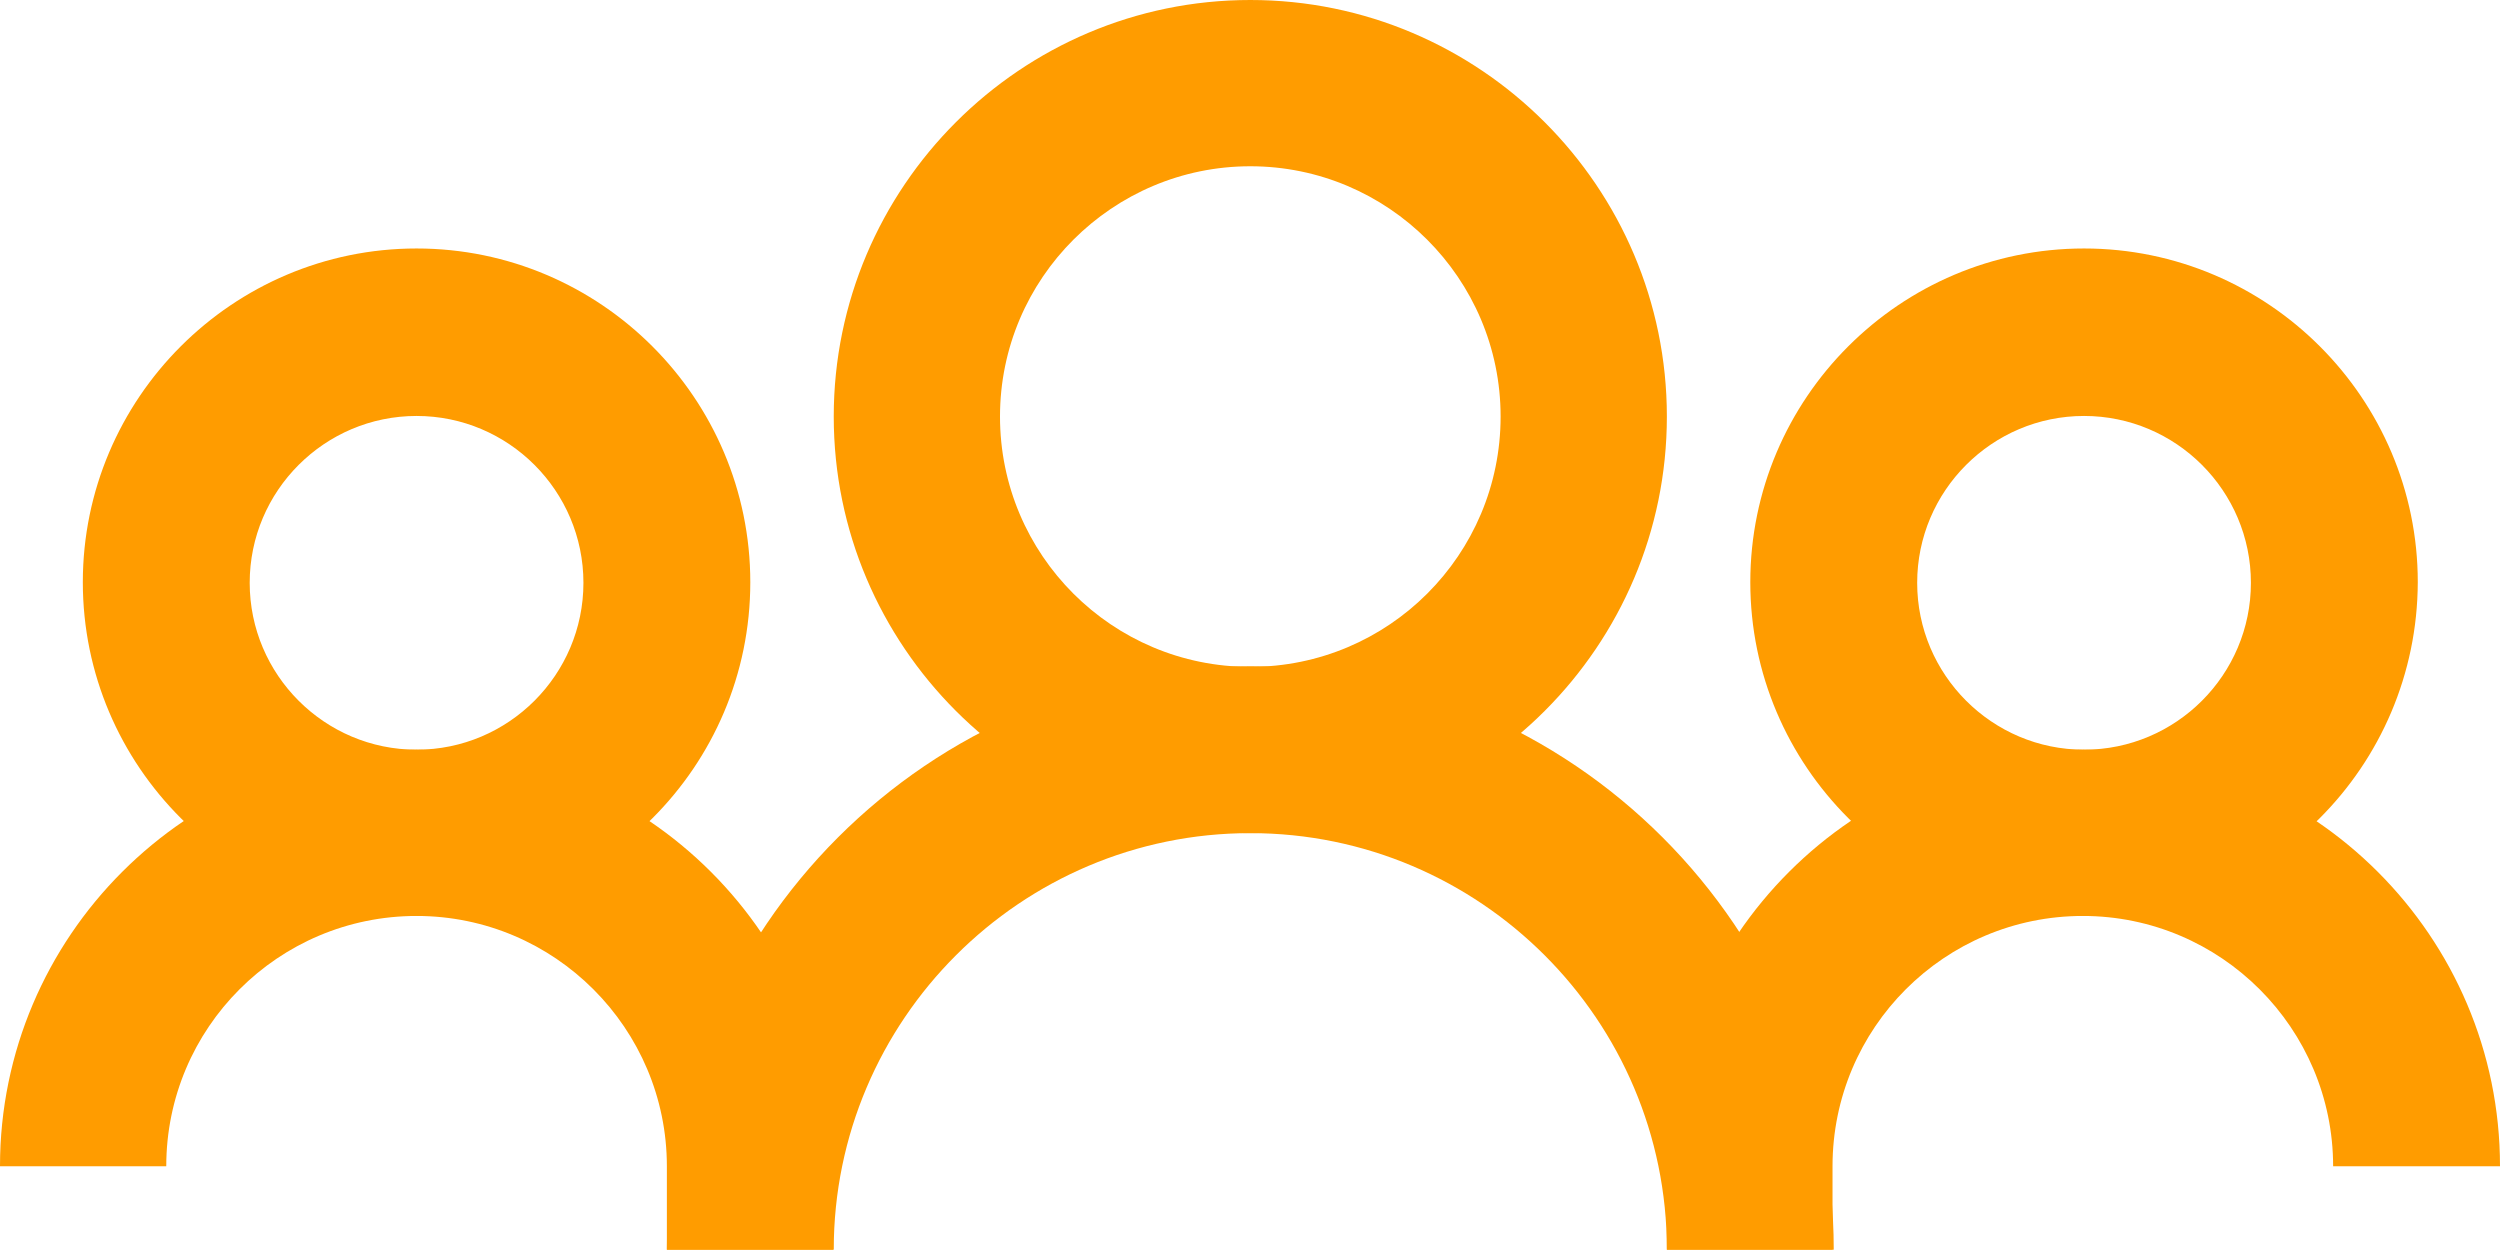 <?xml version="1.0" encoding="utf-8"?>
<!-- Generator: Adobe Illustrator 16.0.0, SVG Export Plug-In . SVG Version: 6.00 Build 0)  -->
<!DOCTYPE svg PUBLIC "-//W3C//DTD SVG 1.1//EN" "http://www.w3.org/Graphics/SVG/1.1/DTD/svg11.dtd">
<svg version="1.1" id="Layer_1" xmlns="http://www.w3.org/2000/svg" xmlns:xlink="http://www.w3.org/1999/xlink" x="0px" y="0px"
	 width="630.528px" height="315.187px" viewBox="0 0 630.528 315.187" enable-background="new 0 0 630.528 315.187"
	 xml:space="preserve">
<g>
	<defs>
		<rect id="SVGID_1_" width="630.528" height="315.187"/>
	</defs>
	<clipPath id="SVGID_2_">
		<use xlink:href="#SVGID_1_"  overflow="visible"/>
	</clipPath>
	<path clip-path="url(#SVGID_2_)" fill="#FF9C00" d="M105.062,231.014c-46.387,0-84.173-37.785-84.173-84.172
		s37.786-84.173,84.173-84.173c46.387,0,84.173,37.786,84.173,84.173C189.235,193.382,151.449,231.014,105.062,231.014
		 M105.062,104.909c-23.194,0-42.086,18.893-42.086,42.086c0,23.194,18.892,42.087,42.086,42.087
		c23.194,0,42.086-18.893,42.086-42.087C147.148,123.802,128.256,104.909,105.062,104.909"/>
	<path clip-path="url(#SVGID_2_)" fill="#FF9C00" d="M462.489,315.187h-42.086c0-57.907-47.155-105.062-105.062-105.062
		S210.279,257.28,210.279,315.187h-42.087c0-81.101,66.048-147.149,147.149-147.149
		C396.441,168.038,462.489,234.086,462.489,315.187"/>
	<path clip-path="url(#SVGID_2_)" fill="#FF9C00" d="M525.619,231.014c-46.387,0-84.173-37.785-84.173-84.172
		s37.786-84.173,84.173-84.173s84.173,37.786,84.173,84.173C609.639,193.382,572.006,231.014,525.619,231.014 M525.619,104.909
		c-23.194,0-42.086,18.893-42.086,42.086c0,23.194,18.892,42.087,42.086,42.087s42.086-18.893,42.086-42.087
		C567.705,123.802,548.813,104.909,525.619,104.909"/>
	<path clip-path="url(#SVGID_2_)" fill="#FF9C00" d="M315.341,210.125c-57.907,0-105.062-47.155-105.062-105.062
		C210.279,47.155,257.434,0,315.341,0s105.062,47.155,105.062,105.063C420.402,162.969,373.248,210.125,315.341,210.125
		 M315.341,41.933c-34.714,0-63.13,28.262-63.13,63.13c0,34.867,28.263,63.129,63.13,63.129s63.13-28.262,63.13-63.129
		C378.471,70.195,350.055,41.933,315.341,41.933"/>
	<path clip-path="url(#SVGID_2_)" fill="#FF9C00" d="M462.489,315.187h-42.086v-21.043c0-57.907,47.155-105.063,105.062-105.063
		s105.062,47.156,105.062,105.063h-42.086c0-34.714-28.262-63.13-63.13-63.13c-34.867,0-63.129,28.263-63.129,63.13v21.043H462.489z
		"/>
	<path clip-path="url(#SVGID_2_)" fill="#FF9C00" d="M210.278,315.187h-42.086v-21.043c0-34.714-28.263-63.13-63.13-63.13
		c-34.867,0-63.13,28.263-63.13,63.13H0c0-57.907,47.155-105.063,105.062-105.063c57.907,0,105.062,47.156,105.062,105.063v21.043
		H210.278z"/>
</g>
</svg>
